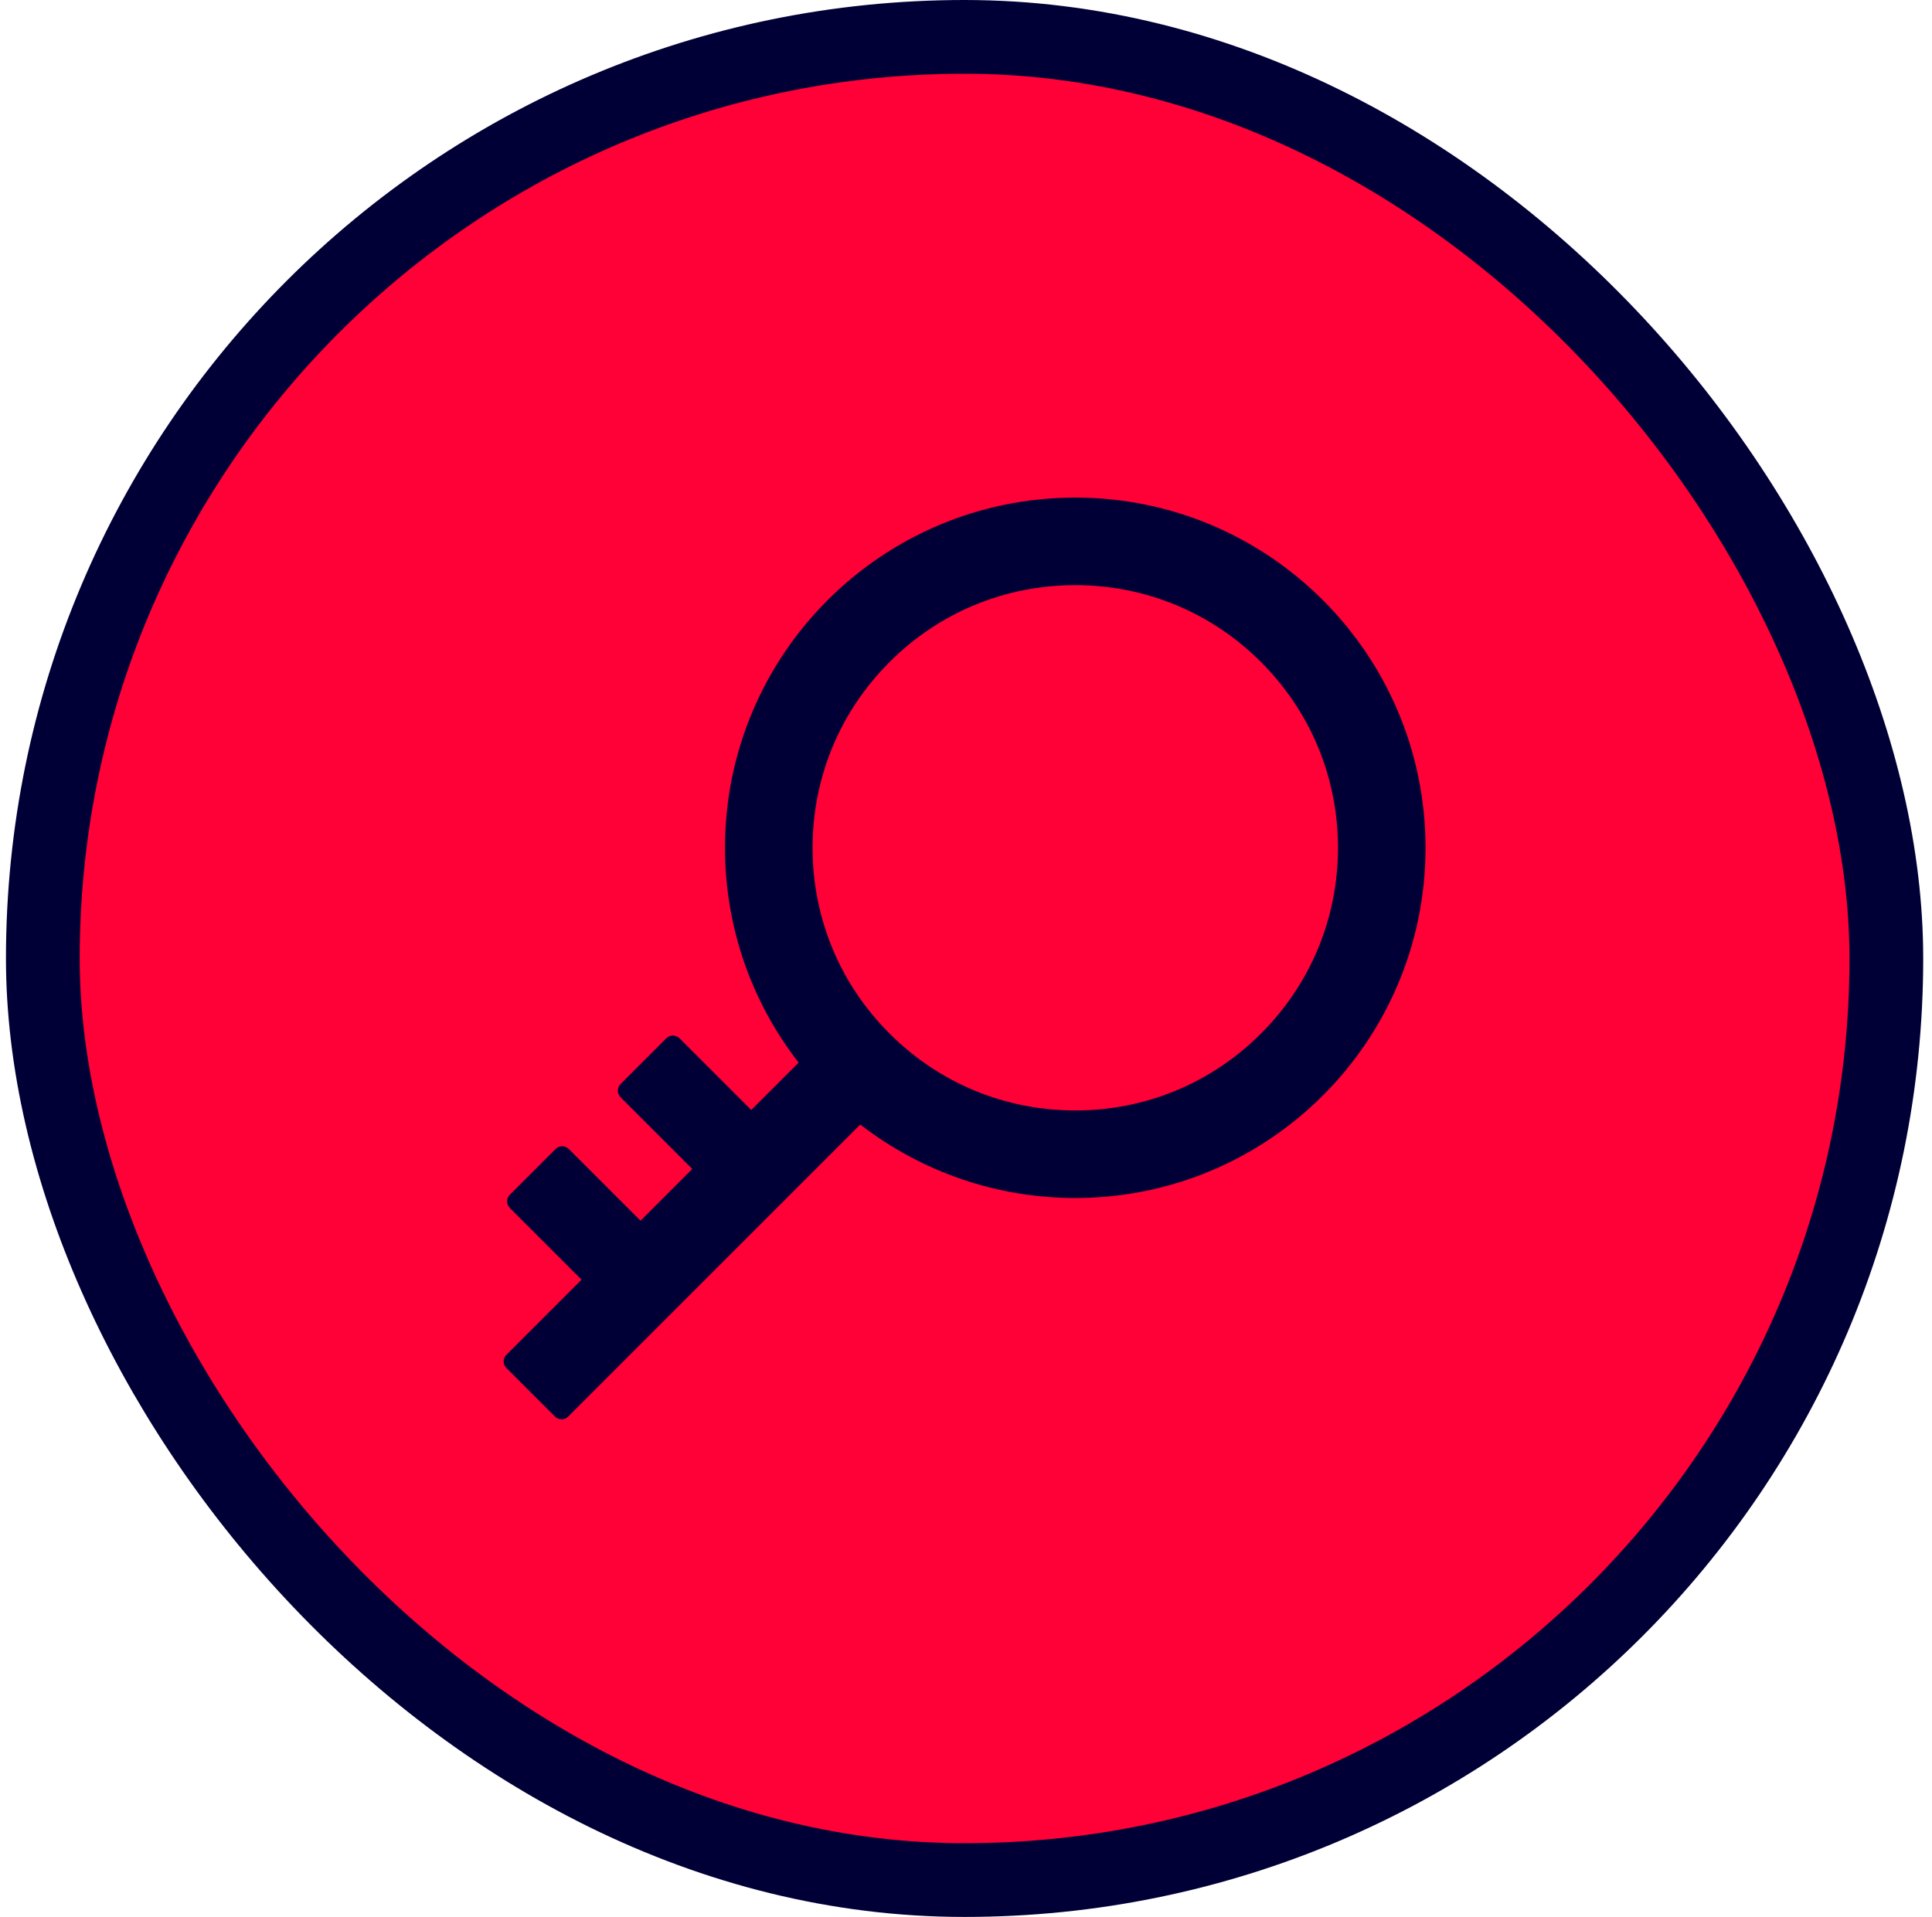 <svg width="131" height="130" viewBox="0 0 131 130" fill="none" xmlns="http://www.w3.org/2000/svg">
<rect x="2.904" y="2.5" width="125" height="125" rx="62.5" fill="#FF0037"/>
<path d="M72.909 33.745C59.792 33.745 49.159 44.378 49.159 57.495C49.159 62.987 51.026 68.042 54.151 72.065L50.94 75.276L46.073 70.409C45.954 70.293 45.794 70.228 45.628 70.228C45.461 70.228 45.301 70.293 45.182 70.409L42.073 73.519C41.957 73.638 41.892 73.797 41.892 73.964C41.892 74.13 41.957 74.29 42.073 74.409L46.94 79.276L43.432 82.784L38.565 77.917C38.446 77.801 38.286 77.735 38.12 77.735C37.954 77.735 37.794 77.801 37.675 77.917L34.565 81.026C34.449 81.145 34.384 81.305 34.384 81.472C34.384 81.638 34.449 81.798 34.565 81.917L39.432 86.784L34.331 91.886C34.215 92.003 34.149 92.162 34.149 92.327C34.149 92.493 34.215 92.651 34.331 92.769L37.636 96.073C37.878 96.315 38.276 96.315 38.519 96.073L58.331 76.261C62.502 79.496 67.631 81.249 72.909 81.245C86.026 81.245 96.659 70.612 96.659 57.495C96.659 44.378 86.026 33.745 72.909 33.745ZM85.503 70.089C82.144 73.456 77.667 75.308 72.909 75.308C68.151 75.308 63.675 73.456 60.315 70.089C56.948 66.73 55.097 62.253 55.097 57.495C55.097 52.737 56.948 48.261 60.315 44.901C63.675 41.534 68.151 39.683 72.909 39.683C77.667 39.683 82.144 41.534 85.503 44.901C88.87 48.261 90.722 52.737 90.722 57.495C90.722 62.253 88.87 66.73 85.503 70.089Z" fill="#010036"/>
<rect x="2.904" y="2.5" width="125" height="125" rx="62.5" stroke="#010036" stroke-width="5"/>
</svg>
